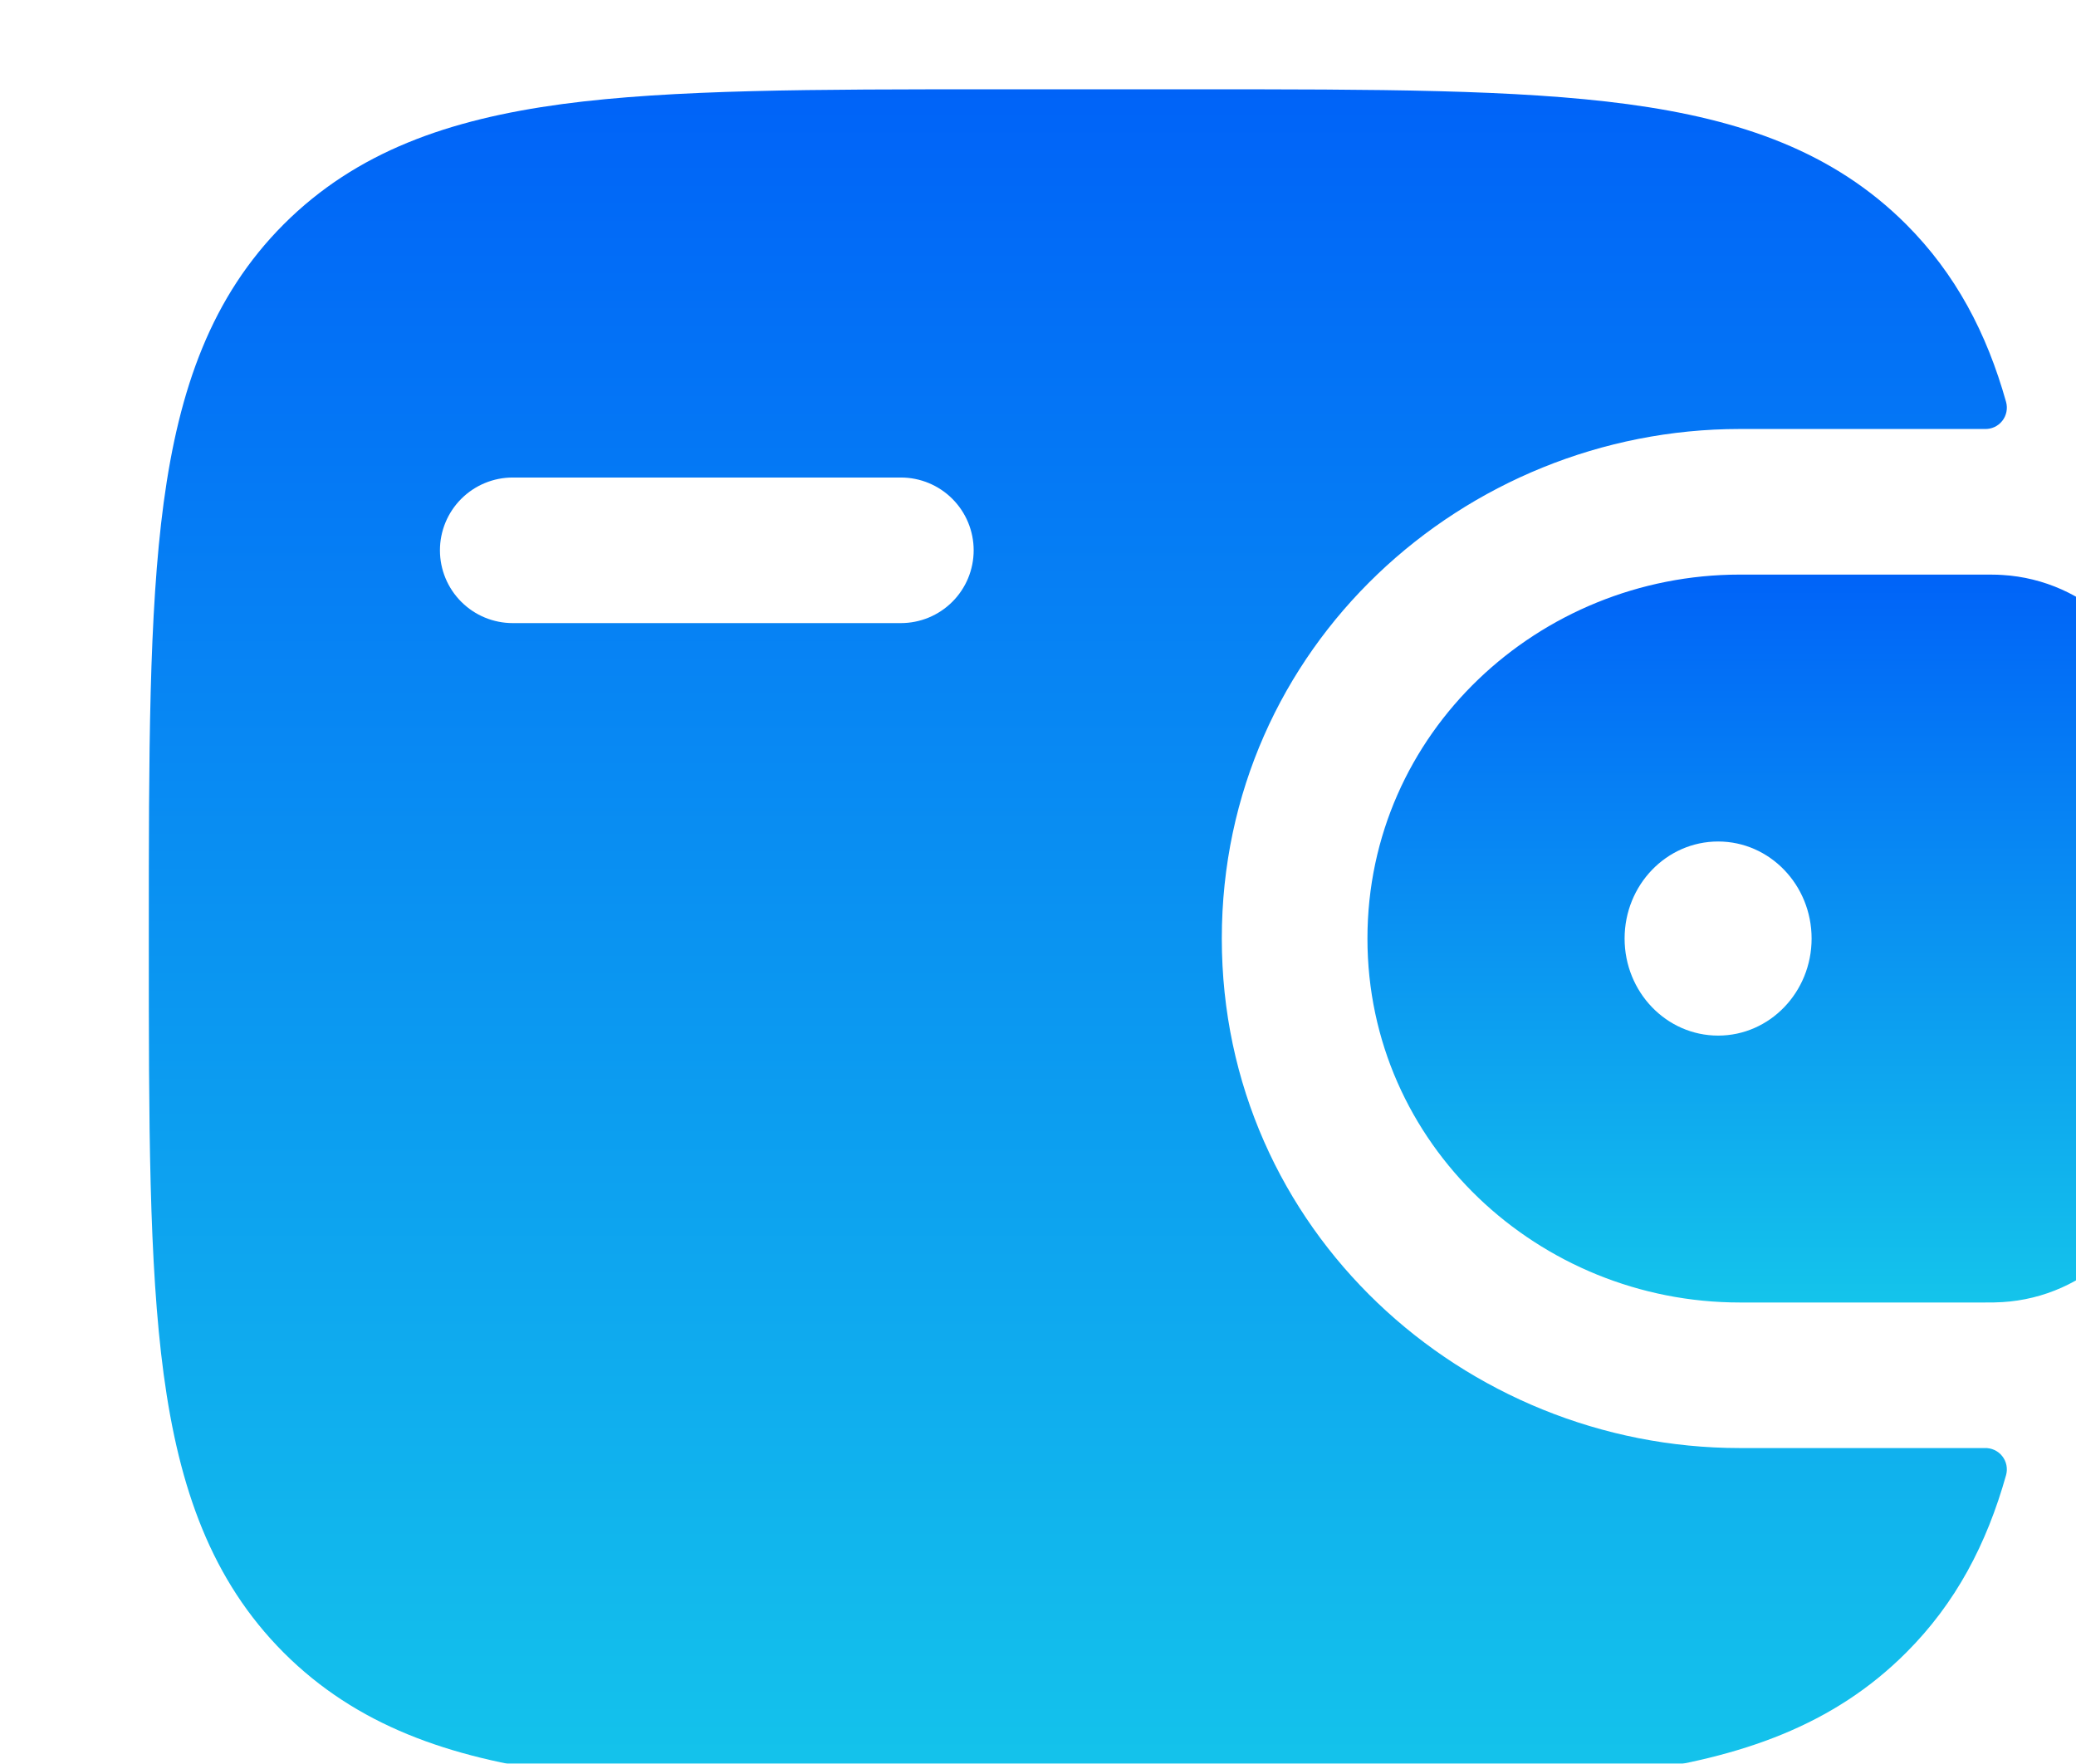 <svg width="279" height="237" viewBox="0 0 279 237" fill="none" xmlns="http://www.w3.org/2000/svg">
<g filter="url(#filter0_dii_1505_3488)">
<path fill-rule="evenodd" clip-rule="evenodd" d="M253.094 65.263C252.376 65.211 251.581 65.211 250.746 65.211H217.816C190.846 65.211 167.775 86.443 167.775 114.117C167.775 141.792 190.859 163.023 217.816 163.023H250.746C251.581 163.023 252.376 163.023 253.12 162.971C258.663 162.637 263.895 160.299 267.842 156.393C271.789 152.487 274.181 147.279 274.573 141.739C274.625 140.957 274.625 140.109 274.625 139.327V88.908C274.625 88.125 274.625 87.277 274.573 86.495C274.181 80.956 271.789 75.748 267.842 71.841C263.895 67.935 258.663 65.597 253.12 65.263H253.094ZM214.908 127.159C221.846 127.159 227.467 121.316 227.467 114.117C227.467 106.918 221.846 101.076 214.908 101.076C207.956 101.076 202.335 106.918 202.335 114.117C202.335 121.316 207.956 127.159 214.908 127.159Z" fill="url(#paint0_linear_1505_3488)"/>
<path fill-rule="evenodd" clip-rule="evenodd" d="M250.722 182.583C251.173 182.565 251.622 182.654 252.032 182.842C252.443 183.03 252.803 183.312 253.083 183.665C253.364 184.018 253.558 184.433 253.648 184.875C253.739 185.317 253.724 185.774 253.605 186.209C250.996 195.495 246.836 203.424 240.172 210.075C230.403 219.857 218.027 224.173 202.742 226.234C187.875 228.229 168.899 228.229 144.928 228.229H117.384C93.414 228.229 74.425 228.229 59.571 226.234C44.286 224.173 31.909 219.843 22.141 210.088C12.386 200.32 8.056 187.944 5.995 172.659C4 157.791 4 138.816 4 114.845V113.384C4 89.414 4 70.425 5.995 55.557C8.056 40.273 12.386 27.896 22.141 18.128C31.909 8.373 44.286 4.043 59.571 1.982C74.438 -5.83008e-07 93.414 0 117.384 0H144.928C168.899 0 187.888 1.55469e-06 202.742 1.995C218.027 4.056 230.403 8.386 240.172 18.141C246.836 24.818 250.996 32.735 253.605 42.02C253.724 42.455 253.739 42.913 253.648 43.355C253.558 43.797 253.364 44.211 253.083 44.564C252.803 44.918 252.443 45.2 252.032 45.388C251.622 45.575 251.173 45.664 250.722 45.646H217.805C180.806 45.646 148.202 74.859 148.202 114.115C148.202 153.37 180.806 182.583 217.805 182.583H250.722ZM52.906 52.167C50.312 52.167 47.824 53.197 45.99 55.032C44.156 56.866 43.125 59.354 43.125 61.948C43.125 64.542 44.156 67.03 45.99 68.864C47.824 70.699 50.312 71.729 52.906 71.729H105.073C107.667 71.729 110.155 70.699 111.989 68.864C113.824 67.03 114.854 64.542 114.854 61.948C114.854 59.354 113.824 56.866 111.989 55.032C110.155 53.197 107.667 52.167 105.073 52.167H52.906Z" fill="url(#paint1_linear_1505_3488)"/>
</g>
<defs>
<filter id="filter0_dii_1505_3488" x="0" y="0" width="286.625" height="236.229" filterUnits="userSpaceOnUse" color-interpolation-filters="sRGB">
<feFlood flood-opacity="0" result="BackgroundImageFix"/>
<feColorMatrix in="SourceAlpha" type="matrix" values="0 0 0 0 0 0 0 0 0 0 0 0 0 0 0 0 0 0 127 0" result="hardAlpha"/>
<feOffset dy="4"/>
<feGaussianBlur stdDeviation="2"/>
<feComposite in2="hardAlpha" operator="out"/>
<feColorMatrix type="matrix" values="0 0 0 0 0 0 0 0 0 0 0 0 0 0 0 0 0 0 0.25 0"/>
<feBlend mode="normal" in2="BackgroundImageFix" result="effect1_dropShadow_1505_3488"/>
<feBlend mode="normal" in="SourceGraphic" in2="effect1_dropShadow_1505_3488" result="shape"/>
<feColorMatrix in="SourceAlpha" type="matrix" values="0 0 0 0 0 0 0 0 0 0 0 0 0 0 0 0 0 0 127 0" result="hardAlpha"/>
<feOffset dy="4"/>
<feGaussianBlur stdDeviation="2"/>
<feComposite in2="hardAlpha" operator="arithmetic" k2="-1" k3="1"/>
<feColorMatrix type="matrix" values="0 0 0 0 0 0 0 0 0 0 0 0 0 0 0 0 0 0 0.25 0"/>
<feBlend mode="normal" in2="shape" result="effect2_innerShadow_1505_3488"/>
<feColorMatrix in="SourceAlpha" type="matrix" values="0 0 0 0 0 0 0 0 0 0 0 0 0 0 0 0 0 0 127 0" result="hardAlpha"/>
<feOffset dx="16" dy="4"/>
<feGaussianBlur stdDeviation="6"/>
<feComposite in2="hardAlpha" operator="arithmetic" k2="-1" k3="1"/>
<feColorMatrix type="matrix" values="0 0 0 0 1 0 0 0 0 1 0 0 0 0 1 0 0 0 0.2 0"/>
<feBlend mode="normal" in2="effect2_innerShadow_1505_3488" result="effect3_innerShadow_1505_3488"/>
</filter>
<linearGradient id="paint0_linear_1505_3488" x1="221.2" y1="65.211" x2="221.2" y2="163.023" gradientUnits="userSpaceOnUse">
<stop stop-color="#0063F8"/>
<stop offset="1" stop-color="#14C4EB"/>
</linearGradient>
<linearGradient id="paint1_linear_1505_3488" x1="128.853" y1="0" x2="128.853" y2="228.229" gradientUnits="userSpaceOnUse">
<stop stop-color="#0063F8"/>
<stop offset="1" stop-color="#14C4EB"/>
</linearGradient>
</defs>
</svg>
